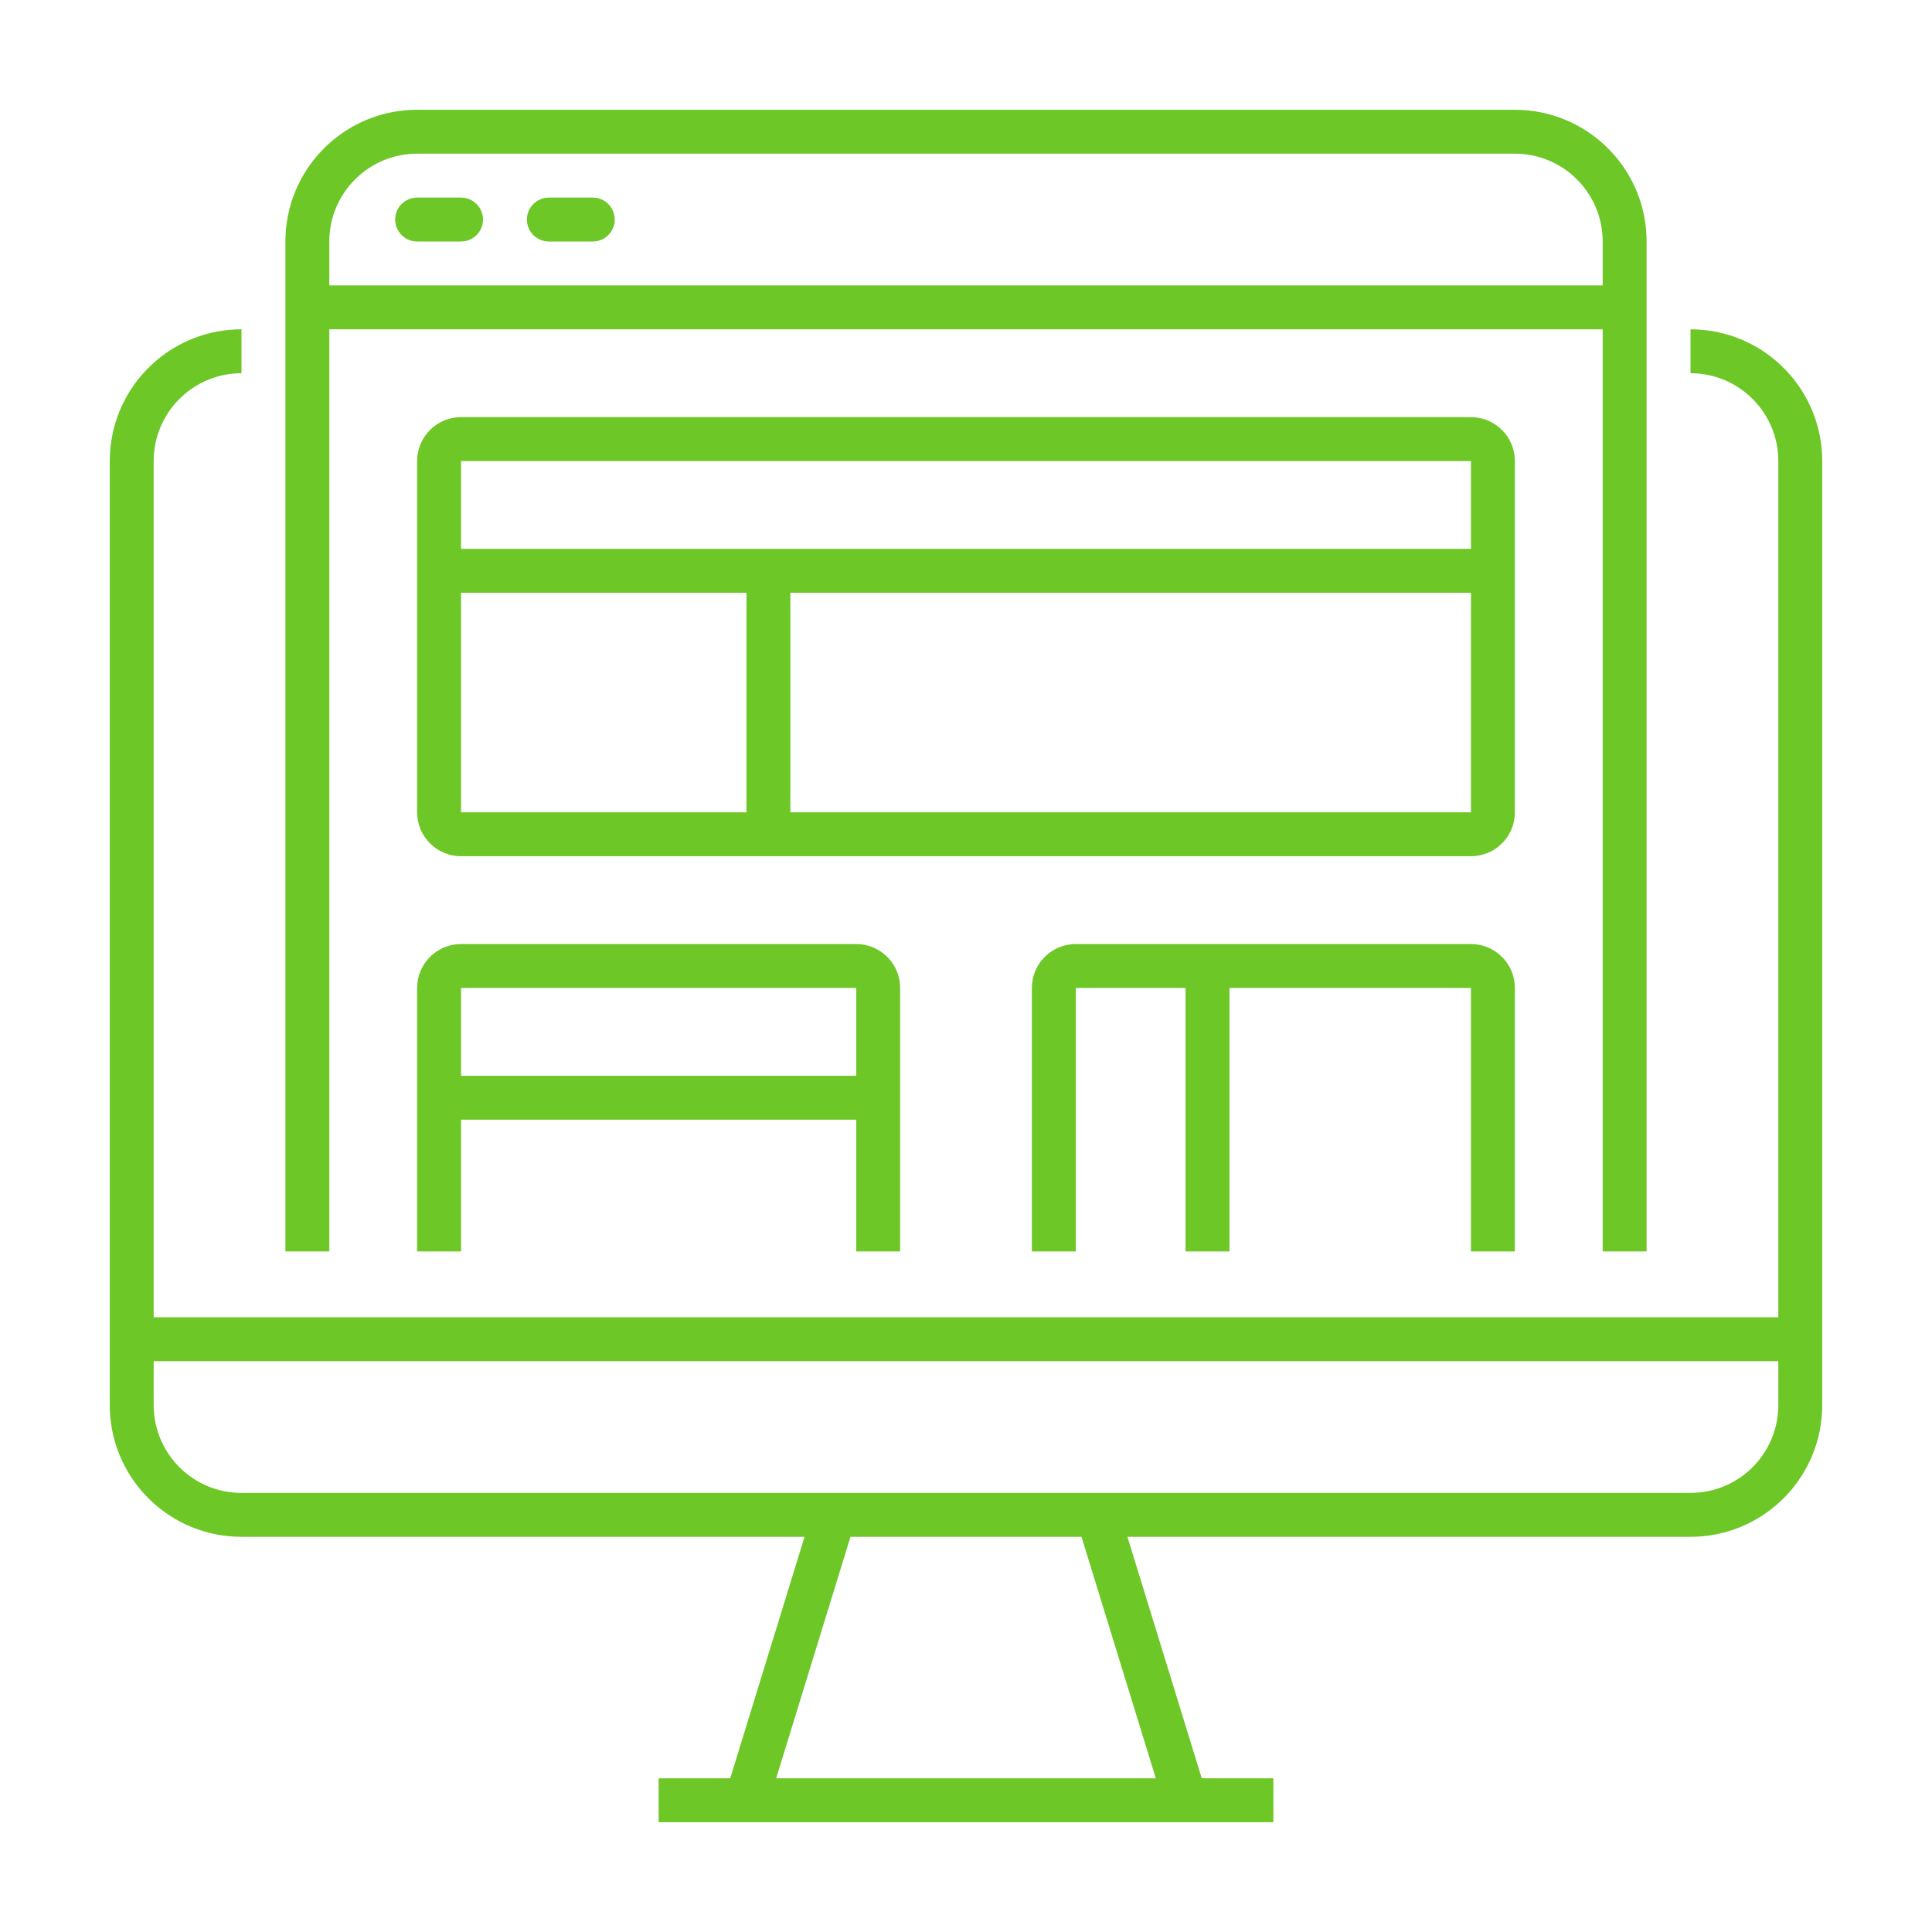<?xml version="1.0" encoding="UTF-8"?>
<svg width="88px" height="88px" viewBox="0 0 88 88" version="1.1" xmlns="http://www.w3.org/2000/svg" xmlns:xlink="http://www.w3.org/1999/xlink">
    <!-- Generator: Sketch 58 (84663) - https://sketch.com -->
    <title>atoms/icons/88/a-ic-88-UI</title>
    <desc>Created with Sketch.</desc>
    <g id="atoms/icons/88/a-ic-88-UI" stroke="none" stroke-width="1" fill="none" fill-rule="evenodd">
        <path d="M77,15 C80.238,15 82.878,17.566 82.996,20.775 L83,21 L83,64 C83,67.238 80.434,69.878 77.225,69.996 L77,70 L51.353,70 L54.738,81 L58,81 L58,83 L30,83 L30,81 L33.261,81 L36.646,70 L11,70 C7.762,70 5.122,67.434 5.004,64.225 L5,64 L5,21 C5,17.762 7.566,15.122 10.775,15.004 L11,15 L11,17 C8.858,17 7.109,18.684 7.005,20.8 L7,21 L7,60 L81,60 L81,21 C81,18.858 79.316,17.109 77.2,17.005 L77,17 L77,15 Z M19,9 L21,9 C21.552,9 22,9.448 22,10 C22,10.552 21.552,11 21,11 L19,11 C18.448,11 18,10.552 18,10 C18,9.448 18.448,9 19,9 Z M25,9 L27,9 C27.552,9 28,9.448 28,10 C28,10.552 27.552,11 27,11 L25,11 C24.448,11 24,10.552 24,10 C24,9.448 24.448,9 25,9 Z M15,13 L73,13 L73,15 L15,15 L15,13 Z M49.261,70 L38.738,70 L35.353,81 L52.646,81 L49.261,70 Z M81,62 L7,62 L7,64 C7,66.142 8.684,67.891 10.8,67.995 L11,68 L77,68 C79.142,68 80.891,66.316 80.995,64.2 L81,64 L81,62 Z M69,5 C72.238,5 74.878,7.566 74.996,10.775 L75,11 L75,57 L73,57 L73,11 C73,8.858 71.316,7.109 69.2,7.005 L69,7 L19,7 C16.858,7 15.109,8.684 15.005,10.8 L15,11 L15,57 L13,57 L13,11 C13,7.762 15.566,5.122 18.775,5.004 L19,5 L69,5 Z M49,43 L67,43 C68.054,43 68.918,43.816 68.995,44.851 L69,45 L69,57 L67,57 L67,45 L56,45 L56,57 L54,57 L54,45 L49,45 L49,57 L47,57 L47,45 C47,43.946 47.816,43.082 48.851,43.005 L49,43 Z M39,43 C40.054,43 40.918,43.816 40.995,44.851 L41,45 L41,57 L39,57 L39,51 L21,51 L21,57 L19,57 L19,45 C19,43.946 19.816,43.082 20.851,43.005 L21,43 L39,43 Z M39,45 L21,45 L21,49 L39,49 L39,45 Z M67,19 C68.105,19 69,19.895 69,21 L69,37 C69,38.105 68.105,39 67,39 L21,39 C19.895,39 19,38.105 19,37 L19,21 C19,19.895 19.895,19 21,19 L67,19 Z M34,27 L21,27 L21,37 L34,37 L34,27 Z M67,27 L36,27 L36,37 L67,37 L67,27 Z M67,21 L21,21 L21,25 L67,25 L67,21 Z" id="Shape" fill="#6CC727"></path>
    </g>
</svg>